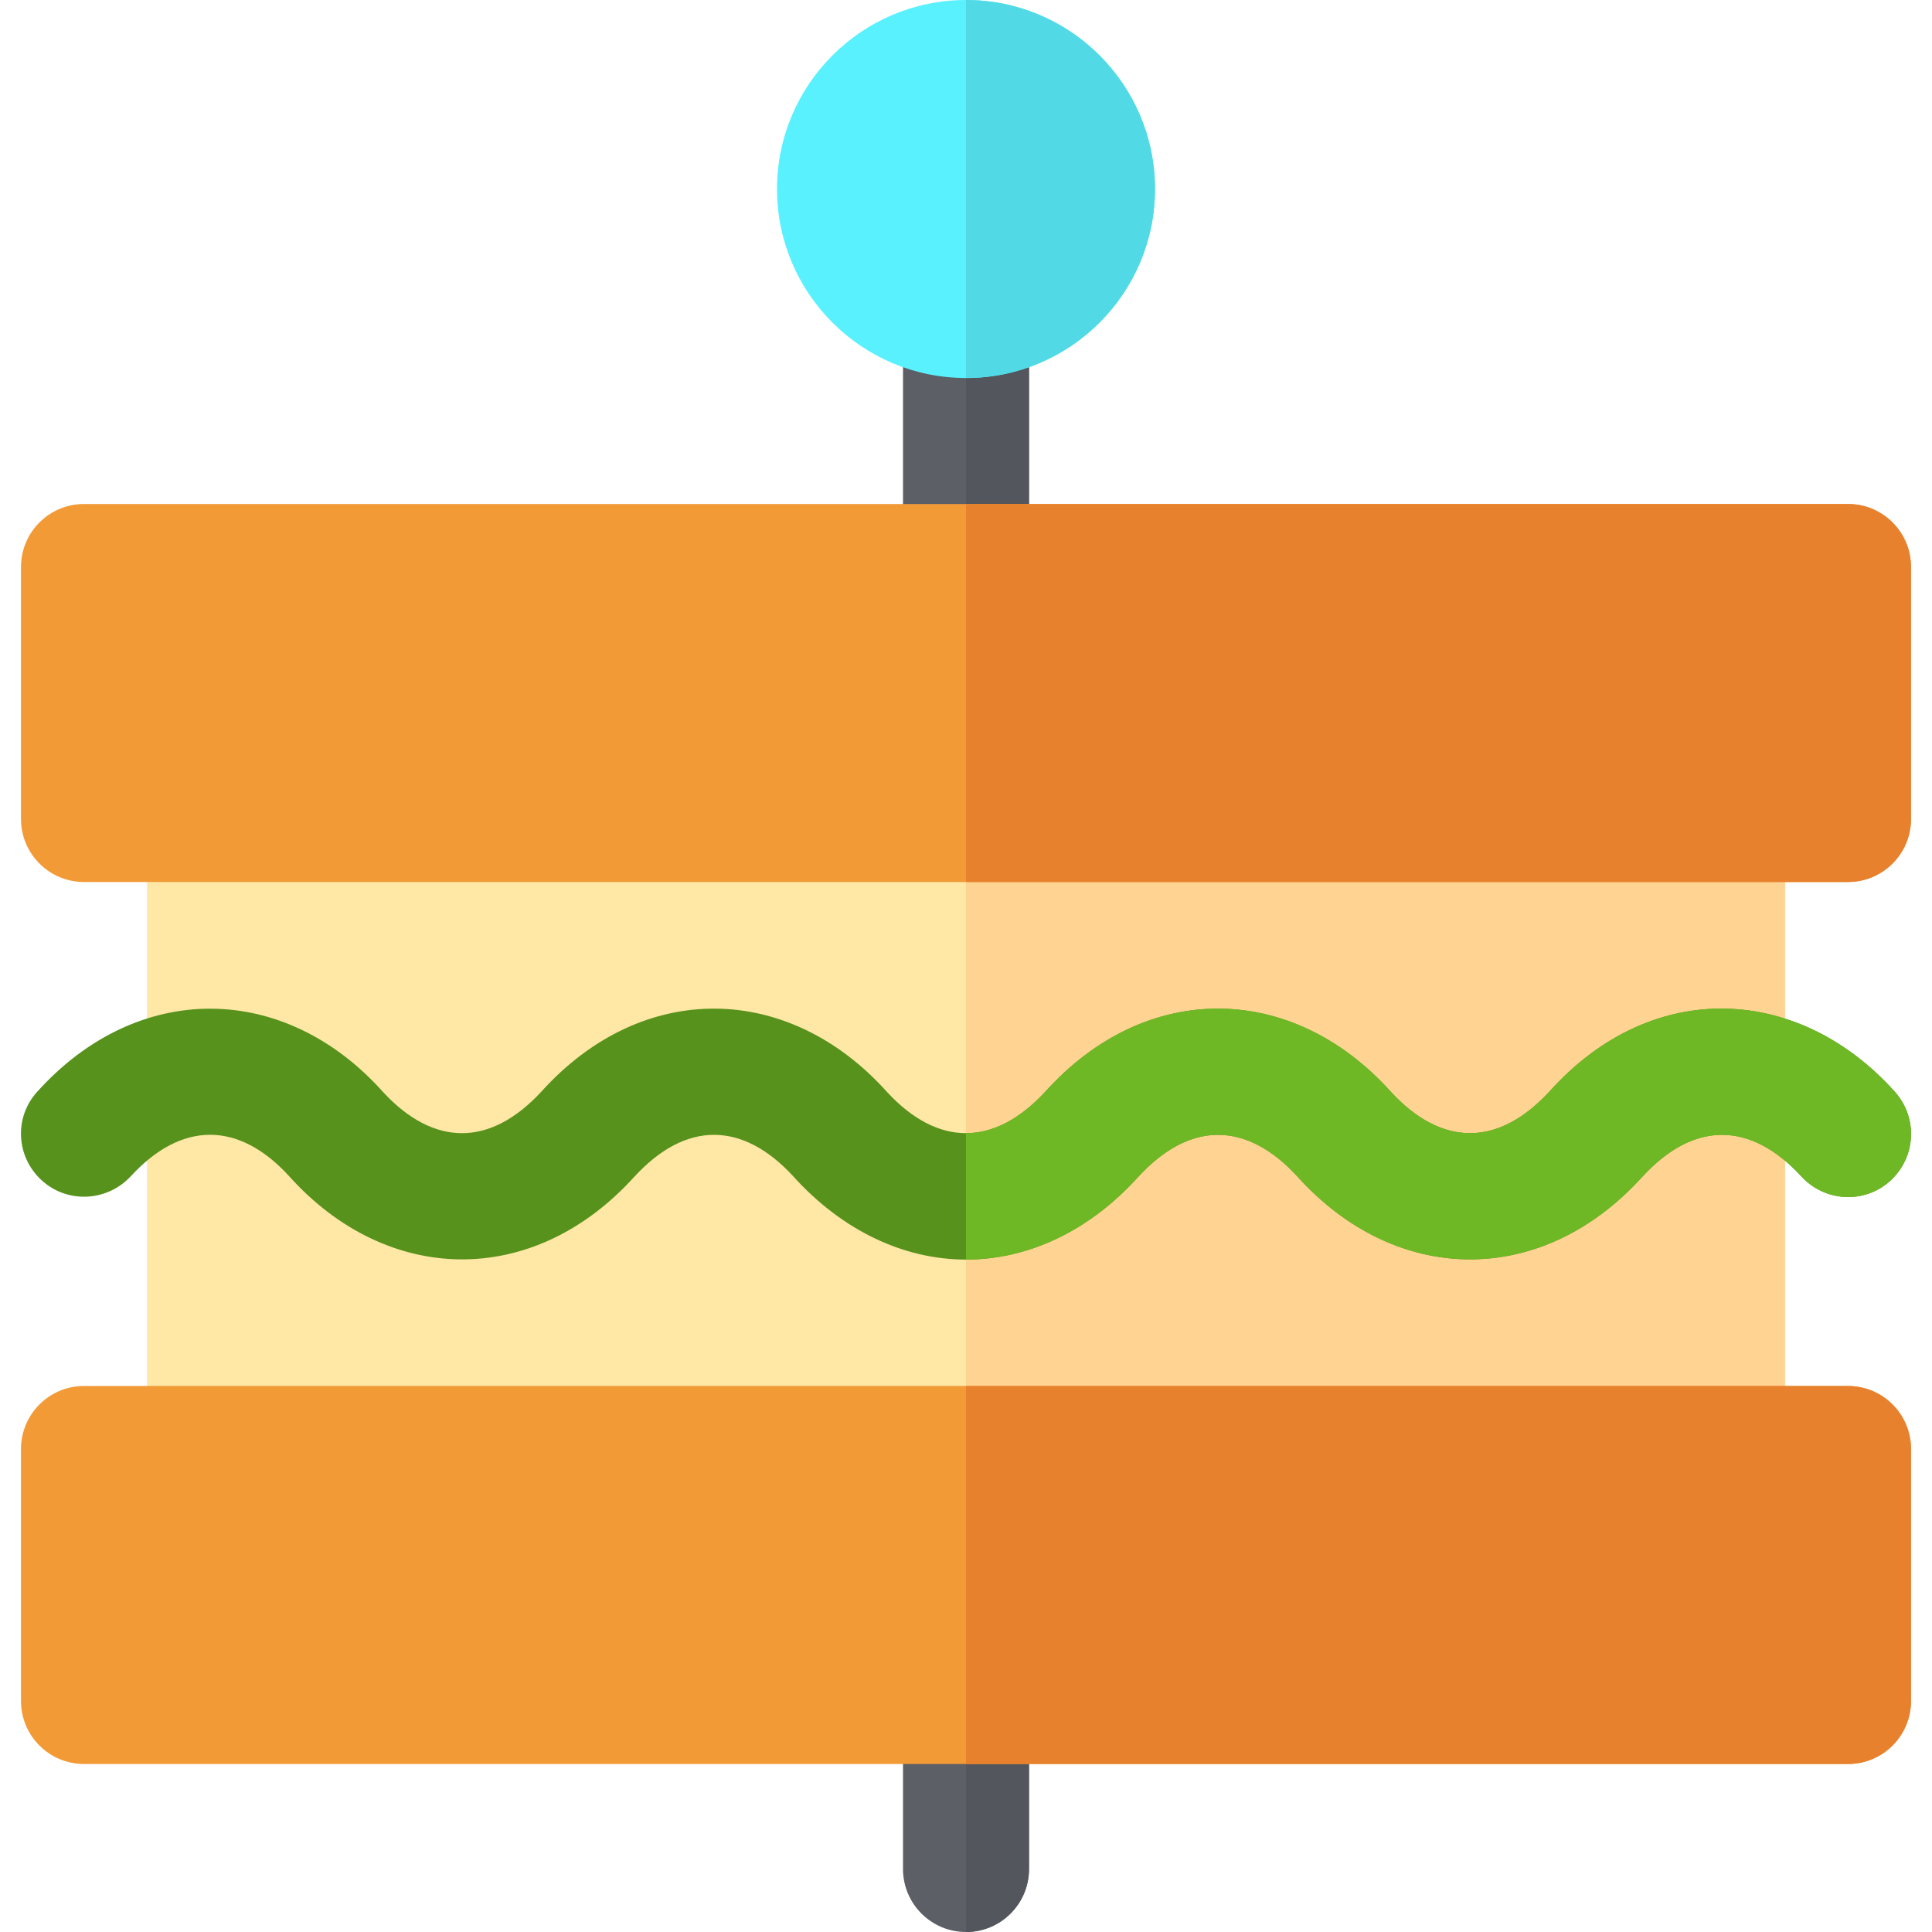 <svg height="200px" width="200px" version="1.1" id="Layer_1" xmlns="http://www.w3.org/2000/svg" xmlns:xlink="http://www.w3.org/1999/xlink" viewBox="0 0 512 512" xml:space="preserve" fill="#000000"><g id="SVGRepo_bgCarrier" stroke-width="0"></g><g id="SVGRepo_tracerCarrier" stroke-linecap="round" stroke-linejoin="round"></g><g id="SVGRepo_iconCarrier"> <path style="fill:#5C5F66;" d="M256,166.957c-9.223,0-16.696-7.473-16.696-16.696V83.478c0-9.223,7.473-16.696,16.696-16.696 s16.696,7.473,16.696,16.696v66.783C272.696,159.484,265.223,166.957,256,166.957z"></path> <path style="fill:#53565C;" d="M272.696,150.261V83.478c0-9.223-7.473-16.696-16.696-16.696v100.174 C265.223,166.957,272.696,159.484,272.696,150.261z"></path> <path style="fill:#FFE7A6;" d="M456.348,400.696H55.652c-9.223,0-16.696-7.473-16.696-16.696V217.043 c0-9.223,7.473-16.696,16.696-16.696h400.696c9.223,0,16.696,7.473,16.696,16.696V384 C473.043,393.223,465.57,400.696,456.348,400.696z"></path> <path style="fill:#FFD392;" d="M456.348,200.348H256v200.348h200.348c9.223,0,16.696-7.473,16.696-16.696V217.043 C473.043,207.821,465.57,200.348,456.348,200.348z"></path> <path style="fill:#5AF1FF;" d="M256,100.174c-27.619,0-50.087-22.468-50.087-50.087S228.381,0,256,0s50.087,22.468,50.087,50.087 S283.619,100.174,256,100.174z"></path> <path style="fill:#51DAE6;" d="M306.087,50.087C306.087,22.468,283.619,0,256,0v100.174 C283.619,100.174,306.087,77.706,306.087,50.087z"></path> <path style="fill:#57921c;" d="M500.87,312.988c-6.79,6.122-17.365,5.565-23.597-1.336c-6.678-7.235-13.802-10.908-20.925-10.908 s-14.247,3.673-21.037,11.02c-26.936,29.83-65.67,28.828-91.603-0.111c-6.678-7.235-13.802-10.908-20.925-10.908 s-14.247,3.673-21.037,11.02c-13.358,14.803-29.607,22.038-45.746,22.038c-16.362,0-32.722-7.569-45.857-22.15 c-6.678-7.235-13.802-10.908-20.925-10.908s-14.247,3.673-21.037,11.02c-26.936,29.83-65.67,28.828-91.603-0.111 c-13.358-14.581-28.493-14.581-41.962,0.111c-6.232,6.678-16.696,7.235-23.485,1.113c-6.901-6.233-7.456-16.696-1.336-23.485 c26.713-29.718,65.67-29.162,91.715,0c6.678,7.235,13.802,10.908,20.925,10.908c7.123,0,14.247-3.673,21.037-11.019 c26.936-29.83,65.67-28.828,91.603,0.111c6.678,7.235,13.802,10.908,20.925,10.908s14.247-3.673,21.037-11.019 c26.936-29.83,65.67-28.828,91.603,0.111c6.678,7.235,13.802,10.908,20.925,10.908s14.247-3.673,21.037-11.019 c27.492-30.609,66.449-28.049,91.603,0.111C508.326,296.292,507.77,306.755,500.87,312.988z"></path> <path style="fill:#5C5F66;" d="M256,512c-9.223,0-16.696-7.473-16.696-16.696v-44.522c0-9.223,7.473-16.696,16.696-16.696 s16.696,7.473,16.696,16.696v44.522C272.696,504.527,265.223,512,256,512z"></path> <path style="fill:#53565C;" d="M272.696,495.304v-44.522c0-9.223-7.473-16.696-16.696-16.696V512 C265.223,512,272.696,504.527,272.696,495.304z"></path> <path style="fill:#6EB825;" d="M500.87,312.988c-6.79,6.122-17.365,5.565-23.597-1.336c-6.678-7.235-13.802-10.908-20.925-10.908 s-14.247,3.673-21.037,11.02c-26.936,29.83-65.67,28.828-91.603-0.111c-6.678-7.235-13.802-10.908-20.925-10.908 s-14.247,3.673-21.037,11.02c-13.358,14.803-29.607,22.038-45.746,22.038v-33.503c7.123,0,14.247-3.673,21.037-11.019 c26.936-29.83,65.67-28.828,91.603,0.111c6.678,7.235,13.802,10.908,20.925,10.908s14.247-3.673,21.037-11.019 c27.492-30.609,66.449-28.049,91.603,0.111C508.326,296.292,507.77,306.755,500.87,312.988z"></path> <path style="fill:#F29A36;" d="M489.739,233.739H22.261c-9.223,0-16.696-7.473-16.696-16.696v-66.783 c0-9.223,7.473-16.696,16.696-16.696h467.478c9.217,0,16.696,7.473,16.696,16.696v66.783 C506.435,226.266,498.956,233.739,489.739,233.739z"></path> <path style="fill:#E7812E;" d="M489.739,133.565H256v100.174h233.739c9.217,0,16.696-7.473,16.696-16.696v-66.783 C506.435,141.038,498.956,133.565,489.739,133.565z"></path> <path style="fill:#F29A36;" d="M489.739,467.478H22.261c-9.223,0-16.696-7.473-16.696-16.696V384 c0-9.223,7.473-16.696,16.696-16.696h467.478c9.217,0,16.696,7.473,16.696,16.696v66.783 C506.435,460.005,498.956,467.478,489.739,467.478z"></path> <path style="fill:#E7812E;" d="M489.739,367.304H256v100.174h233.739c9.217,0,16.696-7.473,16.696-16.696V384 C506.435,374.777,498.956,367.304,489.739,367.304z"></path> </g></svg>
